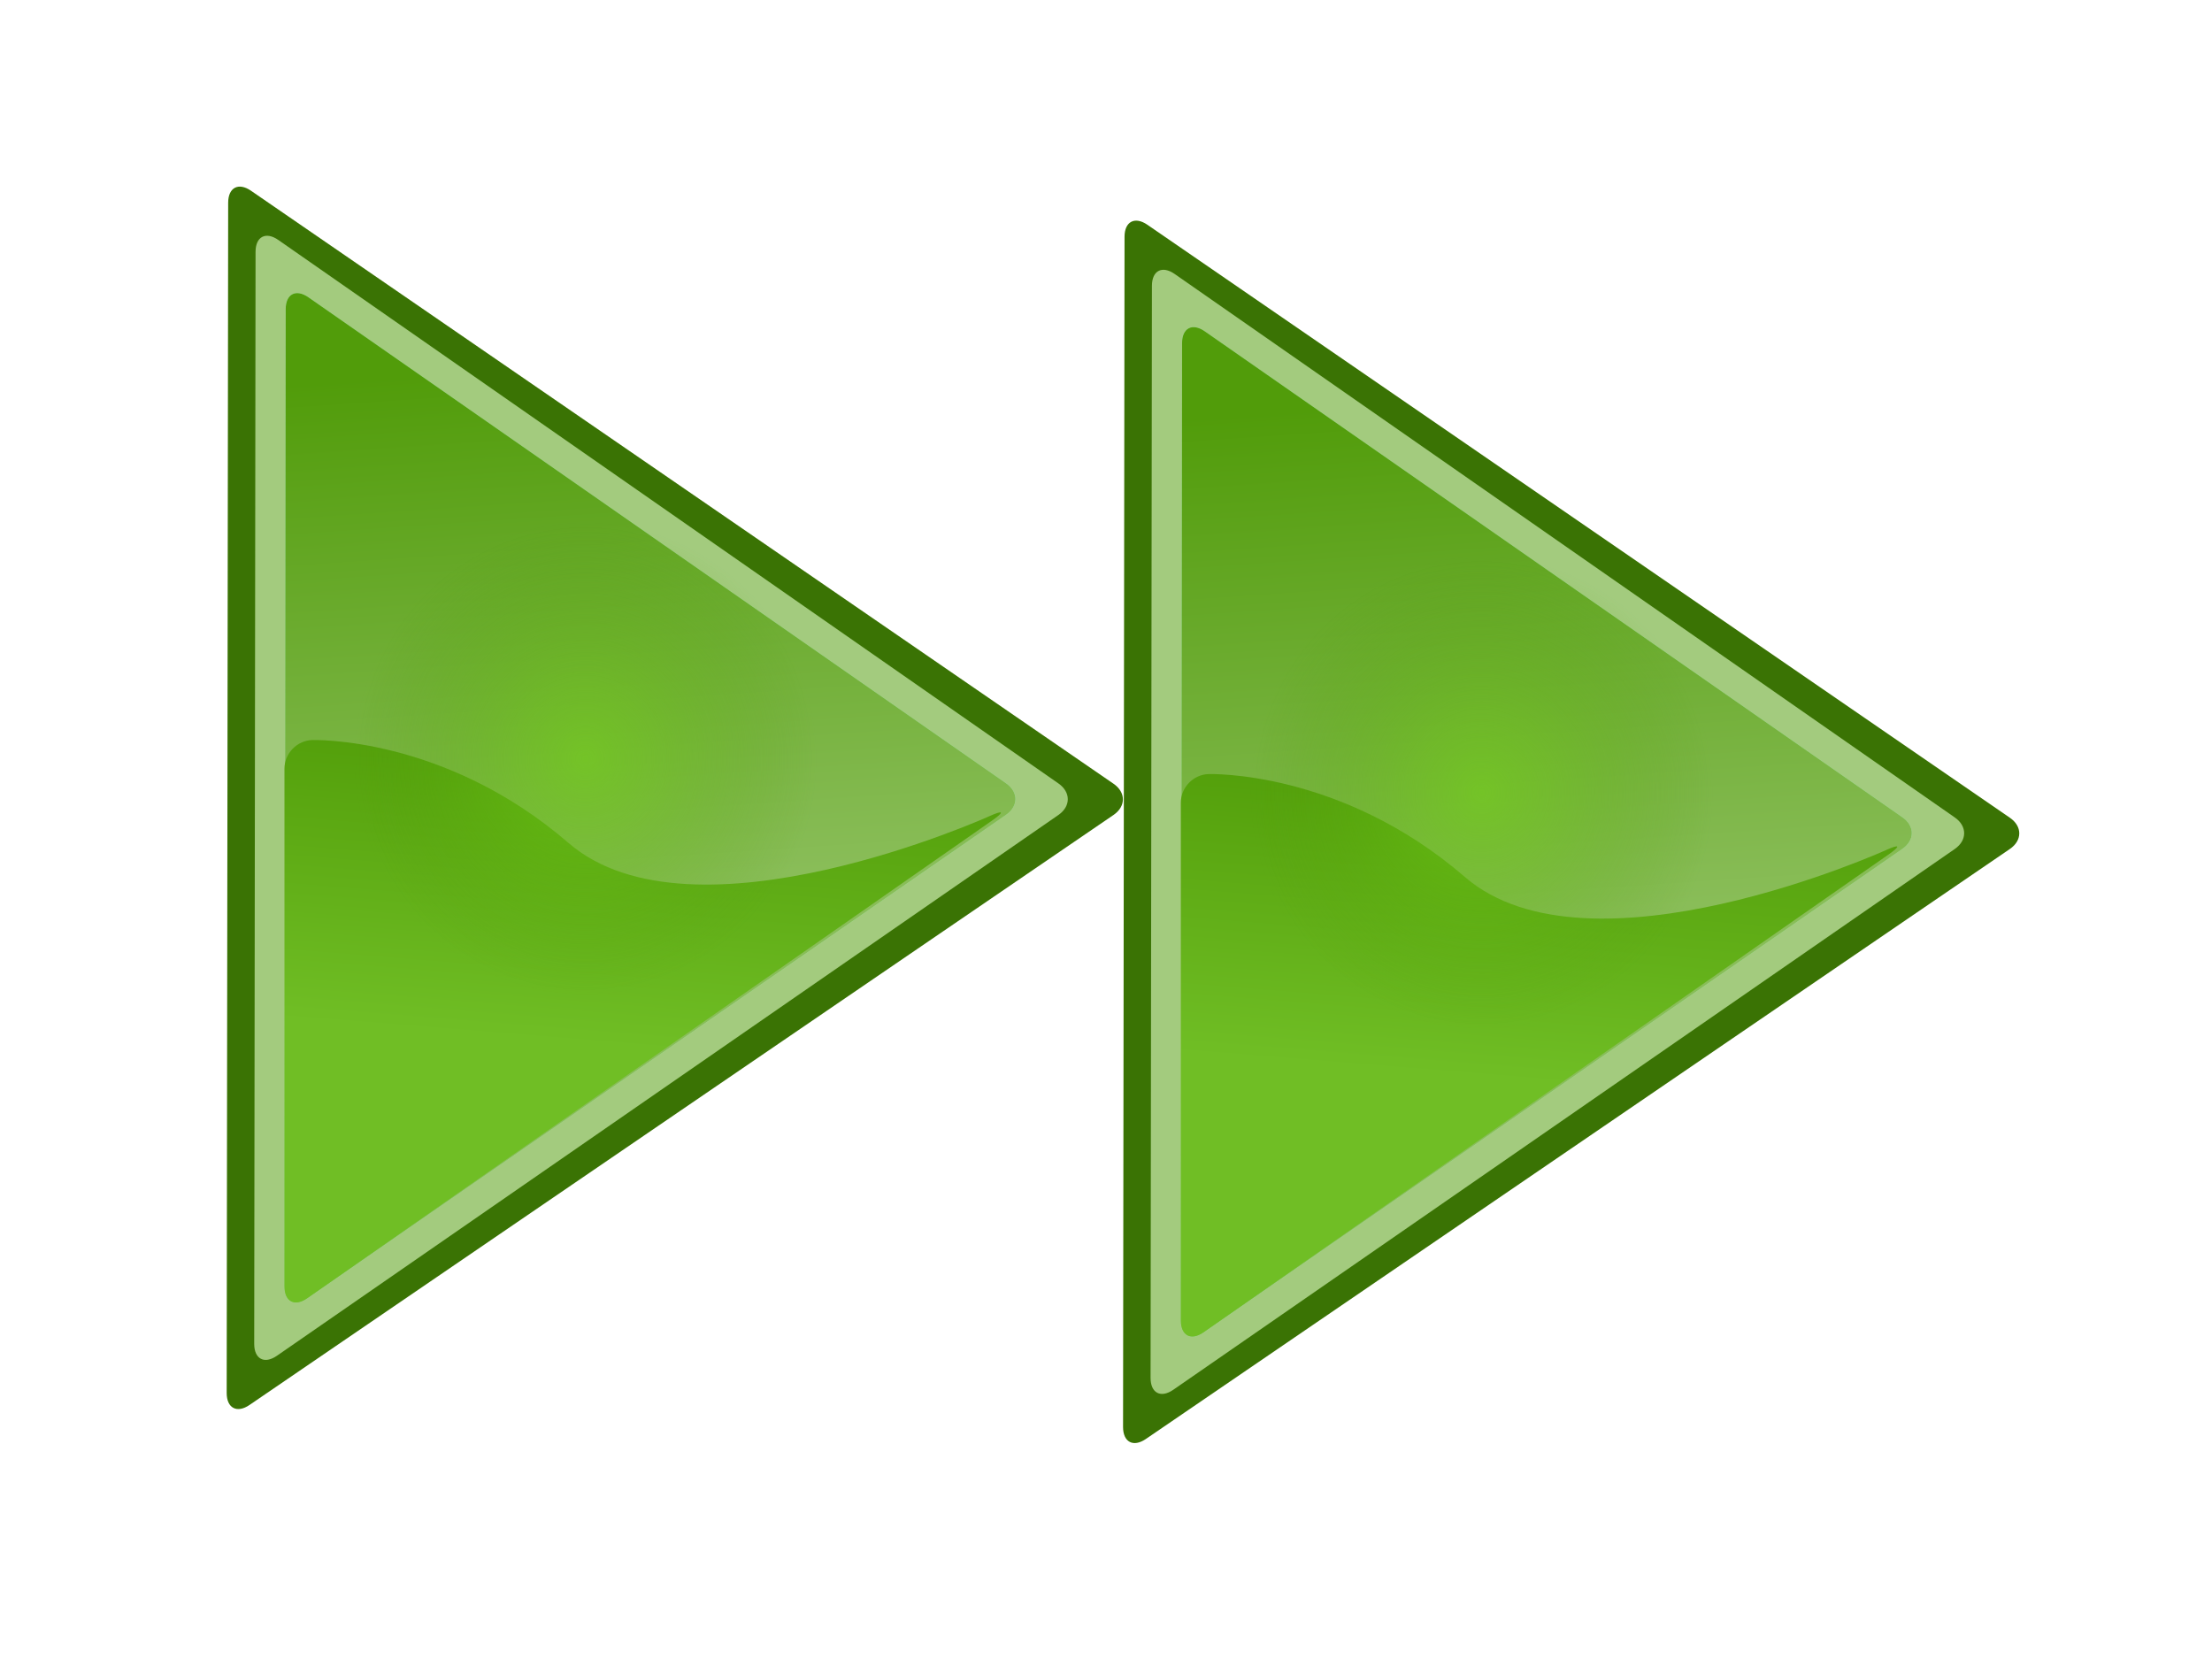 <?xml version="1.0" encoding="UTF-8" standalone="no"?>
<!-- Generator: Adobe Illustrator 14.0.0, SVG Export Plug-In . SVG Version: 6.00 Build 43363)  -->

<svg
   xmlns:dc="http://purl.org/dc/elements/1.1/"
   xmlns:cc="http://creativecommons.org/ns#"
   xmlns:rdf="http://www.w3.org/1999/02/22-rdf-syntax-ns#"
   xmlns:svg="http://www.w3.org/2000/svg"
   xmlns="http://www.w3.org/2000/svg"
   xmlns:sodipodi="http://sodipodi.sourceforge.net/DTD/sodipodi-0.dtd"
   xmlns:inkscape="http://www.inkscape.org/namespaces/inkscape"
   version="1.1"
   x="0px"
   y="0px"
   width="800px"
   height="600px"
   viewBox="0 0 800 600"
   enable-background="new 0 0 800 600"
   xml:space="preserve"
   id="svg2"
   inkscape:version="0.48.0 r9654"
   sodipodi:docname="media_seek_forward.svg"><defs
   id="defs133" /><sodipodi:namedview
   pagecolor="#ffffff"
   bordercolor="#666666"
   borderopacity="1"
   objecttolerance="10"
   gridtolerance="10"
   guidetolerance="10"
   inkscape:pageopacity="0"
   inkscape:pageshadow="2"
   inkscape:window-width="688"
   inkscape:window-height="480"
   id="namedview131"
   showgrid="false"
   inkscape:zoom="0.45833333"
   inkscape:cx="98.909091"
   inkscape:cy="300"
   inkscape:window-x="0"
   inkscape:window-y="0"
   inkscape:window-maximized="0"
   inkscape:current-layer="svg2" />
<g
   id="Layer_3">
	<g
   id="g5">
		<path
   fill="#3A7304"
   d="M406.167,516.071c-0.007,5.5,3.704,7.462,8.245,4.36l312.474-213.377c4.542-3.102,4.55-8.189,0.018-11.305    L414.957,81.283c-4.532-3.116-8.246-1.166-8.253,4.334L406.167,516.071z"
   id="path7" />
	</g>
	<g
   id="g9">
		<path
   fill="#A3CB7E"
   d="M416.121,498.323c-0.008,5.5,3.688,7.439,8.211,4.31l282.635-195.58c4.522-3.13,4.53-8.263,0.018-11.407    L424.825,99.081c-4.513-3.144-8.21-1.216-8.218,4.284L416.121,498.323z"
   id="path11" />
	</g>
	<g
   id="g13">
		<path
   fill="#A0E0A0"
   d="M427.074,477.575c-0.006,5.5,3.688,7.439,8.211,4.31l252.727-174.884c4.523-3.13,4.531-8.263,0.019-11.407    L435.729,119.829c-4.513-3.144-8.211-1.216-8.217,4.284L427.074,477.575z"
   id="path15" />
	</g>
	<g
   id="g17">
		<path
   fill="#A0E0A0"
   d="M427.074,477.575c-0.006,5.5,3.688,7.439,8.211,4.31l252.727-174.884c4.523-3.13,4.531-8.263,0.019-11.407    L435.729,119.829c-4.513-3.144-8.211-1.216-8.217,4.284L427.074,477.575z"
   id="path19" />
	</g>
	<g
   id="g21">
		
			<linearGradient
   id="SVGID_1_"
   gradientUnits="userSpaceOnUse"
   x1="630.696"
   y1="331.26"
   x2="617.988"
   y2="143.567"
   gradientTransform="matrix(1 0 0 1 -75.4 0)">
			<stop
   offset="0"
   style="stop-color:#89BD58"
   id="stop24" />
			<stop
   offset="1"
   style="stop-color:#519C0A"
   id="stop26" />
		</linearGradient>
		<path
   fill="url(#SVGID_1_)"
   d="M427.074,477.575c-0.006,5.5,3.688,7.439,8.211,4.31l252.727-174.884    c4.523-3.13,4.531-8.263,0.019-11.407L435.729,119.829c-4.513-3.144-8.211-1.216-8.217,4.284L427.074,477.575z"
   id="path28" />
	</g>
	<g
   id="g30">
		
			<linearGradient
   id="SVGID_2_"
   gradientUnits="userSpaceOnUse"
   x1="624.494"
   y1="391.068"
   x2="634.407"
   y2="268.509"
   gradientTransform="matrix(1 0 0 1 -75.4 0)">
			<stop
   offset="0"
   style="stop-color:#70BE25"
   id="stop33" />
			<stop
   offset="1"
   style="stop-color:#4E9A06"
   id="stop35" />
		</linearGradient>
		<path
   fill="url(#SVGID_2_)"
   d="M427.063,477.575c0,5.5,3.691,7.426,8.201,4.279l247.77-172.823    c4.512-3.146,4.103-3.865-0.908-1.597c0,0-107.343,48.588-152.343,9.728s-92.726-37.207-92.726-37.207    c-5.497,0.19-9.994,4.846-9.994,10.346V477.575z"
   id="path37" />
	</g>
	
		<radialGradient
   id="SVGID_3_"
   cx="457.012"
   cy="-155.224"
   r="136.941"
   gradientTransform="matrix(0 0.625 -0.612 0 440.855 0.996)"
   gradientUnits="userSpaceOnUse">
		<stop
   offset="0"
   style="stop-color:#6FCC14;stop-opacity:0.61"
   id="stop40" />
		<stop
   offset="0.308"
   style="stop-color:#68C111;stop-opacity:0.422"
   id="stop42" />
		<stop
   offset="0.848"
   style="stop-color:#54A309;stop-opacity:0.093"
   id="stop44" />
		<stop
   offset="1"
   style="stop-color:#4E9A06;stop-opacity:0"
   id="stop46" />
	</radialGradient>
	<ellipse
   fill="url(#SVGID_3_)"
   cx="535.869"
   cy="286.857"
   rx="103.732"
   ry="106"
   id="ellipse48" />
</g>
<g
   id="Layer_2">
	<g
   id="g51">
		<path
   fill="#3A7304"
   d="M81.984,503.77c-0.007,5.5,3.704,7.462,8.246,4.36l312.473-213.377c4.541-3.102,4.55-8.188,0.018-11.305    L90.774,68.981c-4.532-3.116-8.246-1.166-8.253,4.334L81.984,503.77z"
   id="path53" />
	</g>
</g>
<g
   id="Layer_4">
	<g
   id="g56">
		<path
   fill="#A3CB7E"
   d="M91.938,486.021c-0.007,5.5,3.688,7.439,8.211,4.31l282.635-195.58c4.523-3.13,4.531-8.263,0.018-11.407    L100.643,86.779c-4.513-3.144-8.21-1.216-8.217,4.284L91.938,486.021z"
   id="path58" />
	</g>
</g>
<g
   id="Layer_5">
	<g
   id="g61">
		<path
   fill="#A0E0A0"
   d="M102.892,465.273c-0.007,5.5,3.688,7.439,8.211,4.31L363.83,294.699c4.523-3.13,4.531-8.263,0.018-11.407    L111.546,107.527c-4.513-3.144-8.21-1.216-8.217,4.284L102.892,465.273z"
   id="path63" />
	</g>
	<g
   id="g65">
		<path
   fill="#A0E0A0"
   d="M102.892,465.273c-0.007,5.5,3.688,7.439,8.211,4.31L363.83,294.699c4.523-3.13,4.531-8.263,0.018-11.407    L111.546,107.527c-4.513-3.144-8.21-1.216-8.217,4.284L102.892,465.273z"
   id="path67" />
	</g>
	<g
   id="g69">
		
			<linearGradient
   id="SVGID_4_"
   gradientUnits="userSpaceOnUse"
   x1="306.514"
   y1="318.958"
   x2="293.806"
   y2="131.265"
   gradientTransform="matrix(1 0 0 1 -75.4 0)">
			<stop
   offset="0"
   style="stop-color:#89BD58"
   id="stop72" />
			<stop
   offset="1"
   style="stop-color:#519C0A"
   id="stop74" />
		</linearGradient>
		<path
   fill="url(#SVGID_4_)"
   d="M102.892,465.273c-0.007,5.5,3.688,7.439,8.211,4.31L363.83,294.699    c4.523-3.13,4.531-8.263,0.018-11.407L111.546,107.527c-4.513-3.144-8.21-1.216-8.217,4.284L102.892,465.273z"
   id="path76" />
	</g>
</g>
<g
   id="Layer_7">
	<g
   id="g79">
		
			<linearGradient
   id="SVGID_5_"
   gradientUnits="userSpaceOnUse"
   x1="300.312"
   y1="378.768"
   x2="310.224"
   y2="256.208"
   gradientTransform="matrix(1 0 0 1 -75.4 0)">
			<stop
   offset="0"
   style="stop-color:#70BE25"
   id="stop82" />
			<stop
   offset="1"
   style="stop-color:#4E9A06"
   id="stop84" />
		</linearGradient>
		<path
   fill="url(#SVGID_5_)"
   d="M102.88,465.273c0,5.5,3.691,7.426,8.202,4.279l247.77-172.823    c4.511-3.146,4.102-3.865-0.909-1.597c0,0-107.343,48.588-152.343,9.728s-92.726-37.207-92.726-37.207    c-5.497,0.19-9.994,4.846-9.994,10.346V465.273z"
   id="path86" />
	</g>
</g>
<g
   id="radial_grad">
	
		<radialGradient
   id="SVGID_6_"
   cx="437.345"
   cy="374.4"
   r="136.941"
   gradientTransform="matrix(0 0.625 -0.612 0 440.855 0.996)"
   gradientUnits="userSpaceOnUse">
		<stop
   offset="0"
   style="stop-color:#6FCC14;stop-opacity:0.61"
   id="stop90" />
		<stop
   offset="0.308"
   style="stop-color:#68C111;stop-opacity:0.422"
   id="stop92" />
		<stop
   offset="0.848"
   style="stop-color:#54A309;stop-opacity:0.093"
   id="stop94" />
		<stop
   offset="1"
   style="stop-color:#4E9A06;stop-opacity:0"
   id="stop96" />
	</radialGradient>
	<ellipse
   fill="url(#SVGID_6_)"
   cx="211.687"
   cy="274.555"
   rx="103.732"
   ry="106"
   id="ellipse98" />
</g>
<g
   id="Layer_6"
   display="none">
</g>
<g
   id="Layer_8"
   display="none">
	<g
   display="inline"
   id="g102">
		<path
   fill="#3A7304"
   d="M116.972,533.356c5.5,0,10-4.5,10-10V78.332c0-5.5-4.5-10-10-10h-69.6c-5.5,0-10,4.5-10,10v445.024    c0,5.5,4.5,10,10,10H116.972z"
   id="path104" />
	</g>
</g>
<g
   id="Layer_9"
   display="none">
	<g
   display="inline"
   id="g107">
		<path
   fill="#A3CB7E"
   d="M108.012,521.729c5.5,0,10-4.5,10-10V89.958c0-5.5-4.5-10-10-10h-51.68c-5.5,0-10,4.5-10,10V511.73    c0,5.5,4.5,10,10,10L108.012,521.729z"
   id="path109" />
	</g>
</g>
<g
   id="Layer_10"
   display="none">
	<g
   display="inline"
   id="g112">
		
			<linearGradient
   id="SVGID_7_"
   gradientUnits="userSpaceOnUse"
   x1="369.558"
   y1="-49.49"
   x2="248.578"
   y2="-48.847"
   gradientTransform="matrix(0 1 1 0 131.867 -107.562)">
			<stop
   offset="0"
   style="stop-color:#89BD58"
   id="stop115" />
			<stop
   offset="1"
   style="stop-color:#519C0A"
   id="stop117" />
		</linearGradient>
		<path
   fill="url(#SVGID_7_)"
   d="M100.843,510.687c5.5,0,10-4.5,10-10V101.002c0-5.5-4.5-10-10-10l-37.344-0.001    c-5.5,0-10,4.5-10,10v399.685c0,5.5,4.5,10,10,10H100.843z"
   id="path119" />
	</g>
</g>
<g
   id="Layer_11"
   display="none">
	<g
   display="inline"
   id="g122">
		
			<linearGradient
   id="SVGID_8_"
   gradientUnits="userSpaceOnUse"
   x1="395.384"
   y1="-49.697"
   x2="618.248"
   y2="-49.697"
   gradientTransform="matrix(0 1 1 0 131.869 -107.561)">
			<stop
   offset="0"
   style="stop-color:#70BE25"
   id="stop125" />
			<stop
   offset="1"
   style="stop-color:#4E9A06"
   id="stop127" />
		</linearGradient>
		<path
   fill="url(#SVGID_8_)"
   d="M100.844,510.687c5.5,0,10-4.5,10-10V310c0-5.5-0.424-5.521-0.943-0.045    c0,0-1.24,13.095-27.729-9.955c-22.656-19.716-25.753-9.564-25.753-9.564C54.813,295.696,53.5,304.5,53.5,310v190.687    c0,5.5,4.5,10,10,10H100.844z"
   id="path129" />
	</g>
</g>
</svg>